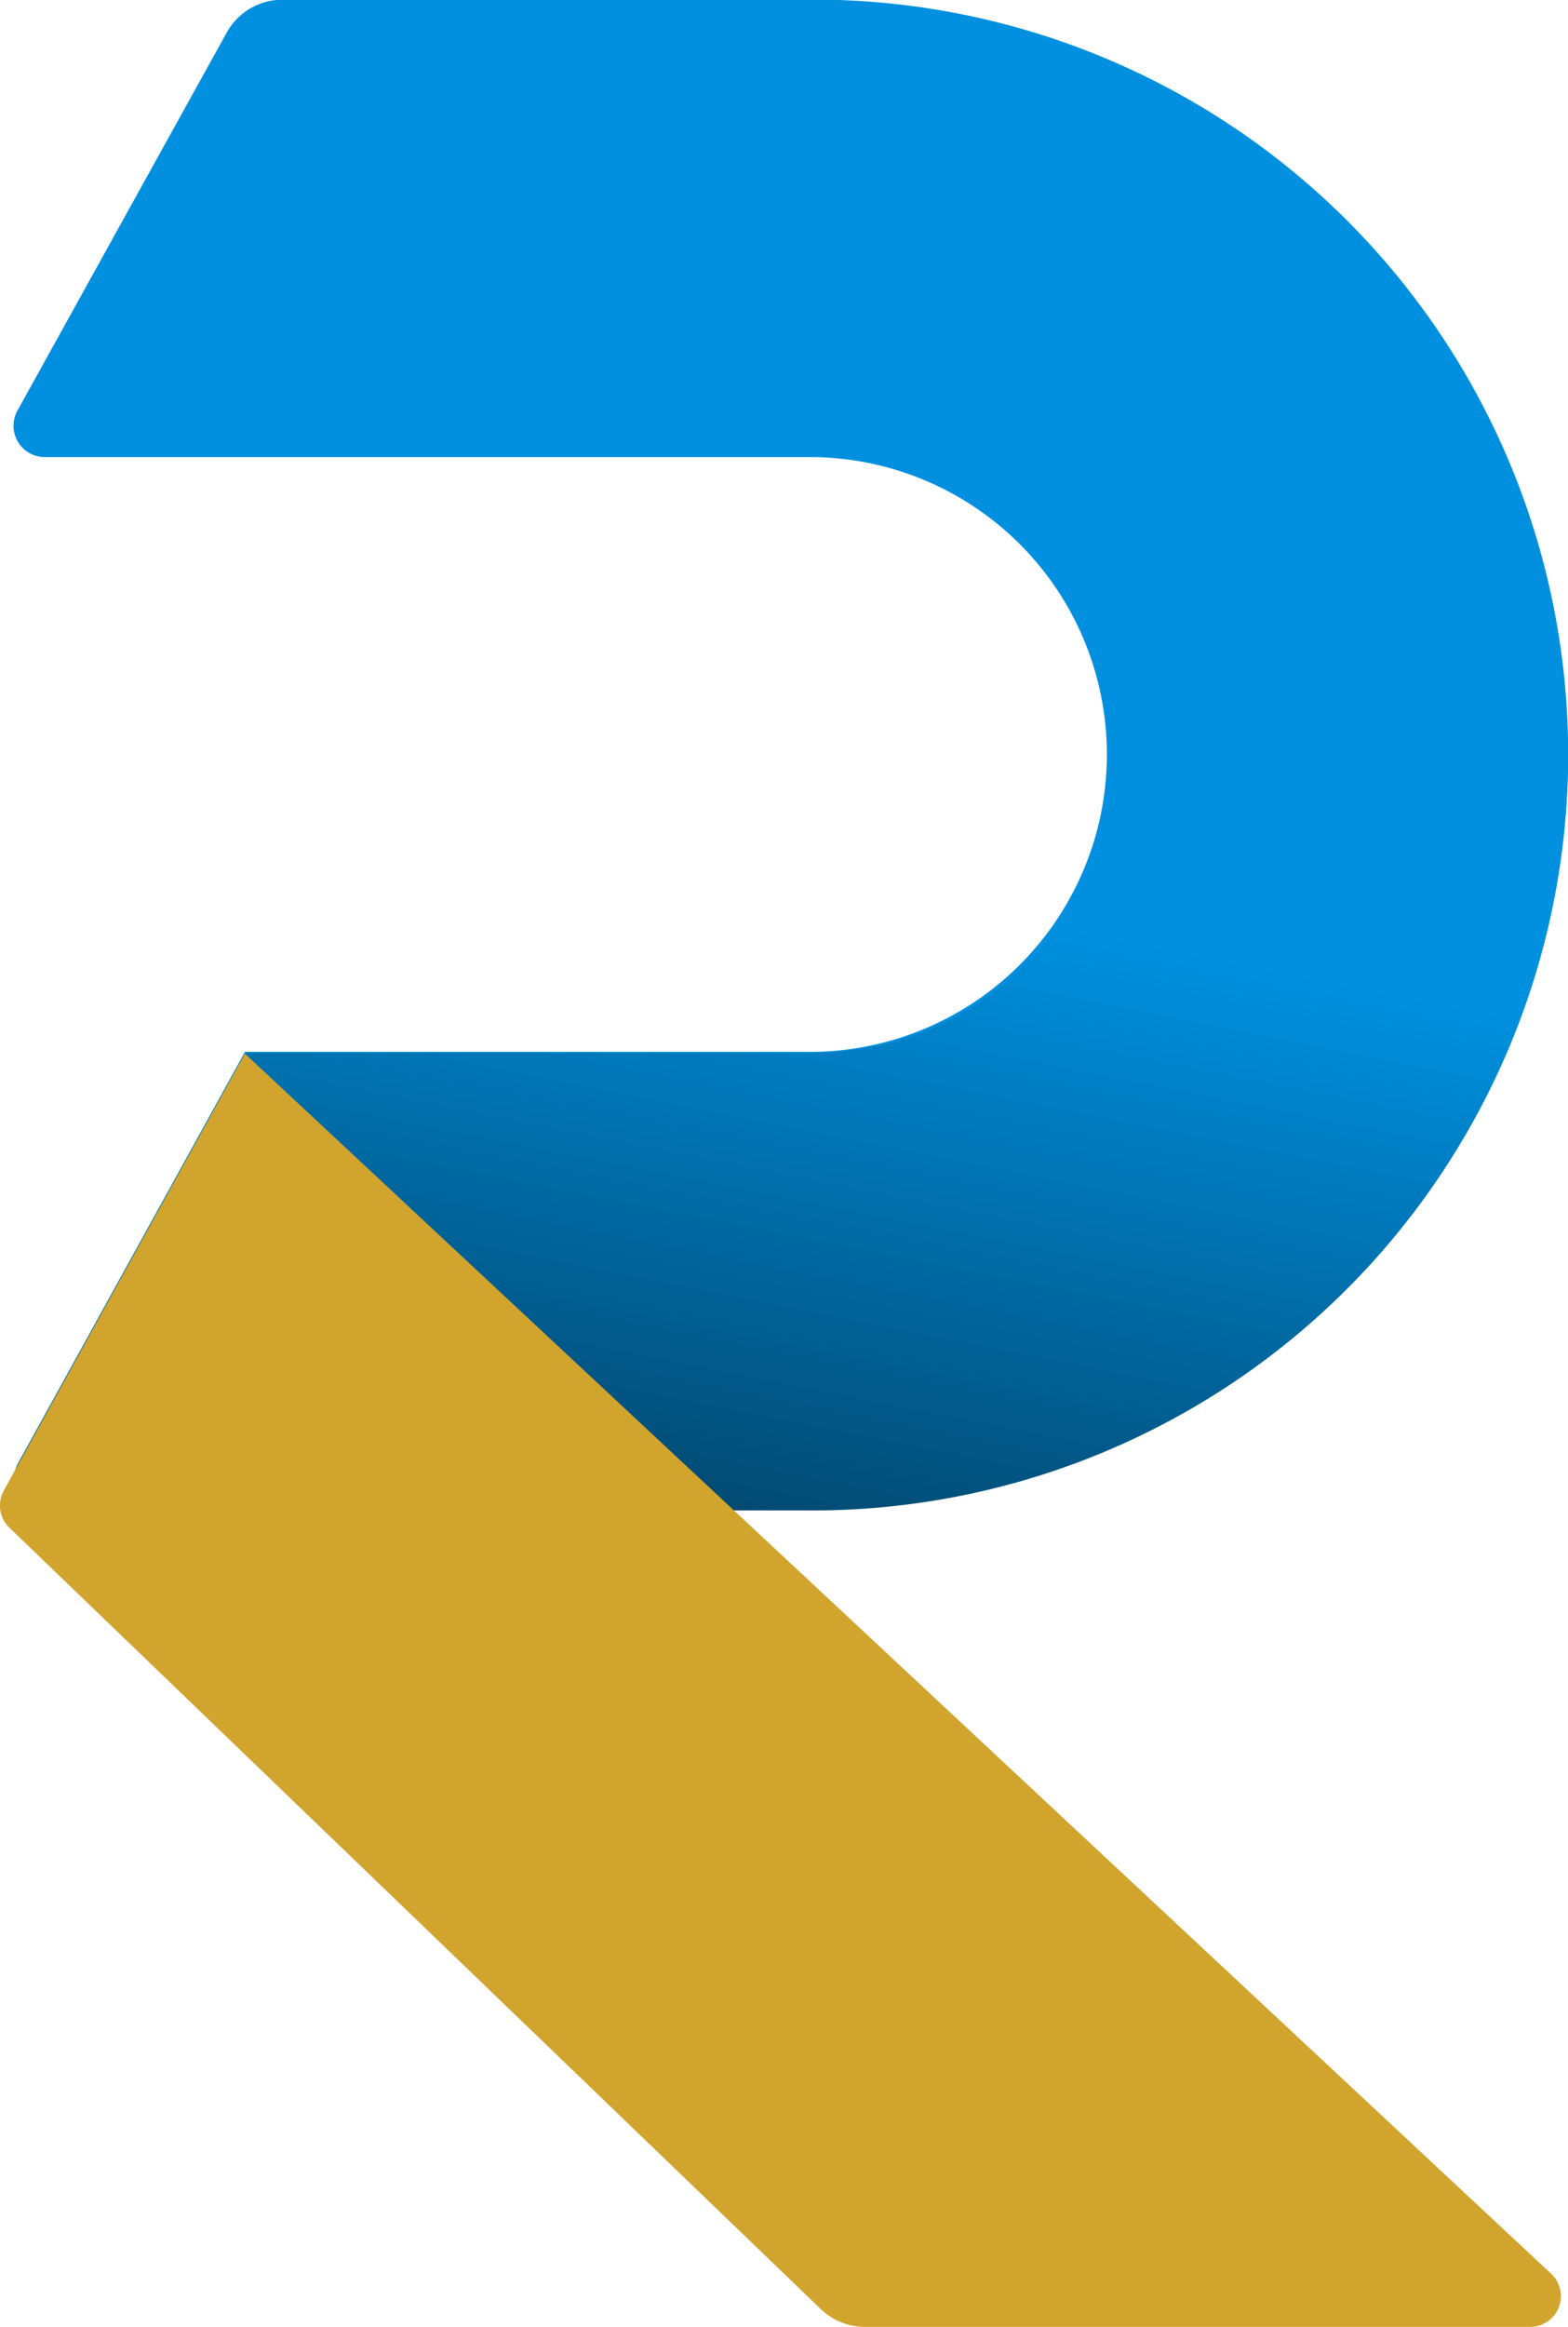 <svg id="Group_1060" data-name="Group 1060" xmlns="http://www.w3.org/2000/svg" xmlns:xlink="http://www.w3.org/1999/xlink" width="31.821" height="47.194" viewBox="0 0 31.821 47.194">
  <defs>
    <linearGradient id="linear-gradient" x1="0.642" y1="0.221" x2="0.039" y2="1.678" gradientUnits="objectBoundingBox">
      <stop offset="0" stop-color="#0090df"/>
      <stop offset="1" stop-color="#040506"/>
    </linearGradient>
  </defs>
  <g id="Group_4" data-name="Group 4" transform="translate(0.275)">
    <path id="Path_4" data-name="Path 4" d="M352.061,182.065l-15.589,0a.635.635,0,0,1-.556-.942l4.6-8.333.011-.007H351.9a6.032,6.032,0,1,0,.158-12.063h-15.6a.635.635,0,0,1-.556-.943l4.247-7.667a1.294,1.294,0,0,1,1.132-.667h10.535a15.309,15.309,0,1,1,.245,30.616Z" transform="translate(-335.823 -151.449)" fill="#0090df"/>
  </g>
  <g id="Group_5" data-name="Group 5" transform="translate(0.278 15.211)">
    <path id="Path_5" data-name="Path 5" d="M358.113,263.2c0,.037,0,.074,0,.112a6.038,6.038,0,0,1-6.031,6.031H340.543l-4.614,8.358a.623.623,0,0,0,.545.923l15.611,0A15.325,15.325,0,0,0,367.392,263.2l0,0Z" transform="translate(-335.85 -263.2)" fill="url(#linear-gradient)"/>
  </g>
  <g id="Group_6" data-name="Group 6" transform="translate(0 21.37)">
    <path id="Path_6" data-name="Path 6" d="M365.283,333.122l-26.509-24.747-4.894,8.864a.623.623,0,0,0,.113.749l16.467,15.85a1.3,1.3,0,0,0,.9.362h13.5A.623.623,0,0,0,365.283,333.122Z" transform="translate(-333.804 -308.375)" fill="#d1a42e"/>
  </g>
</svg>
